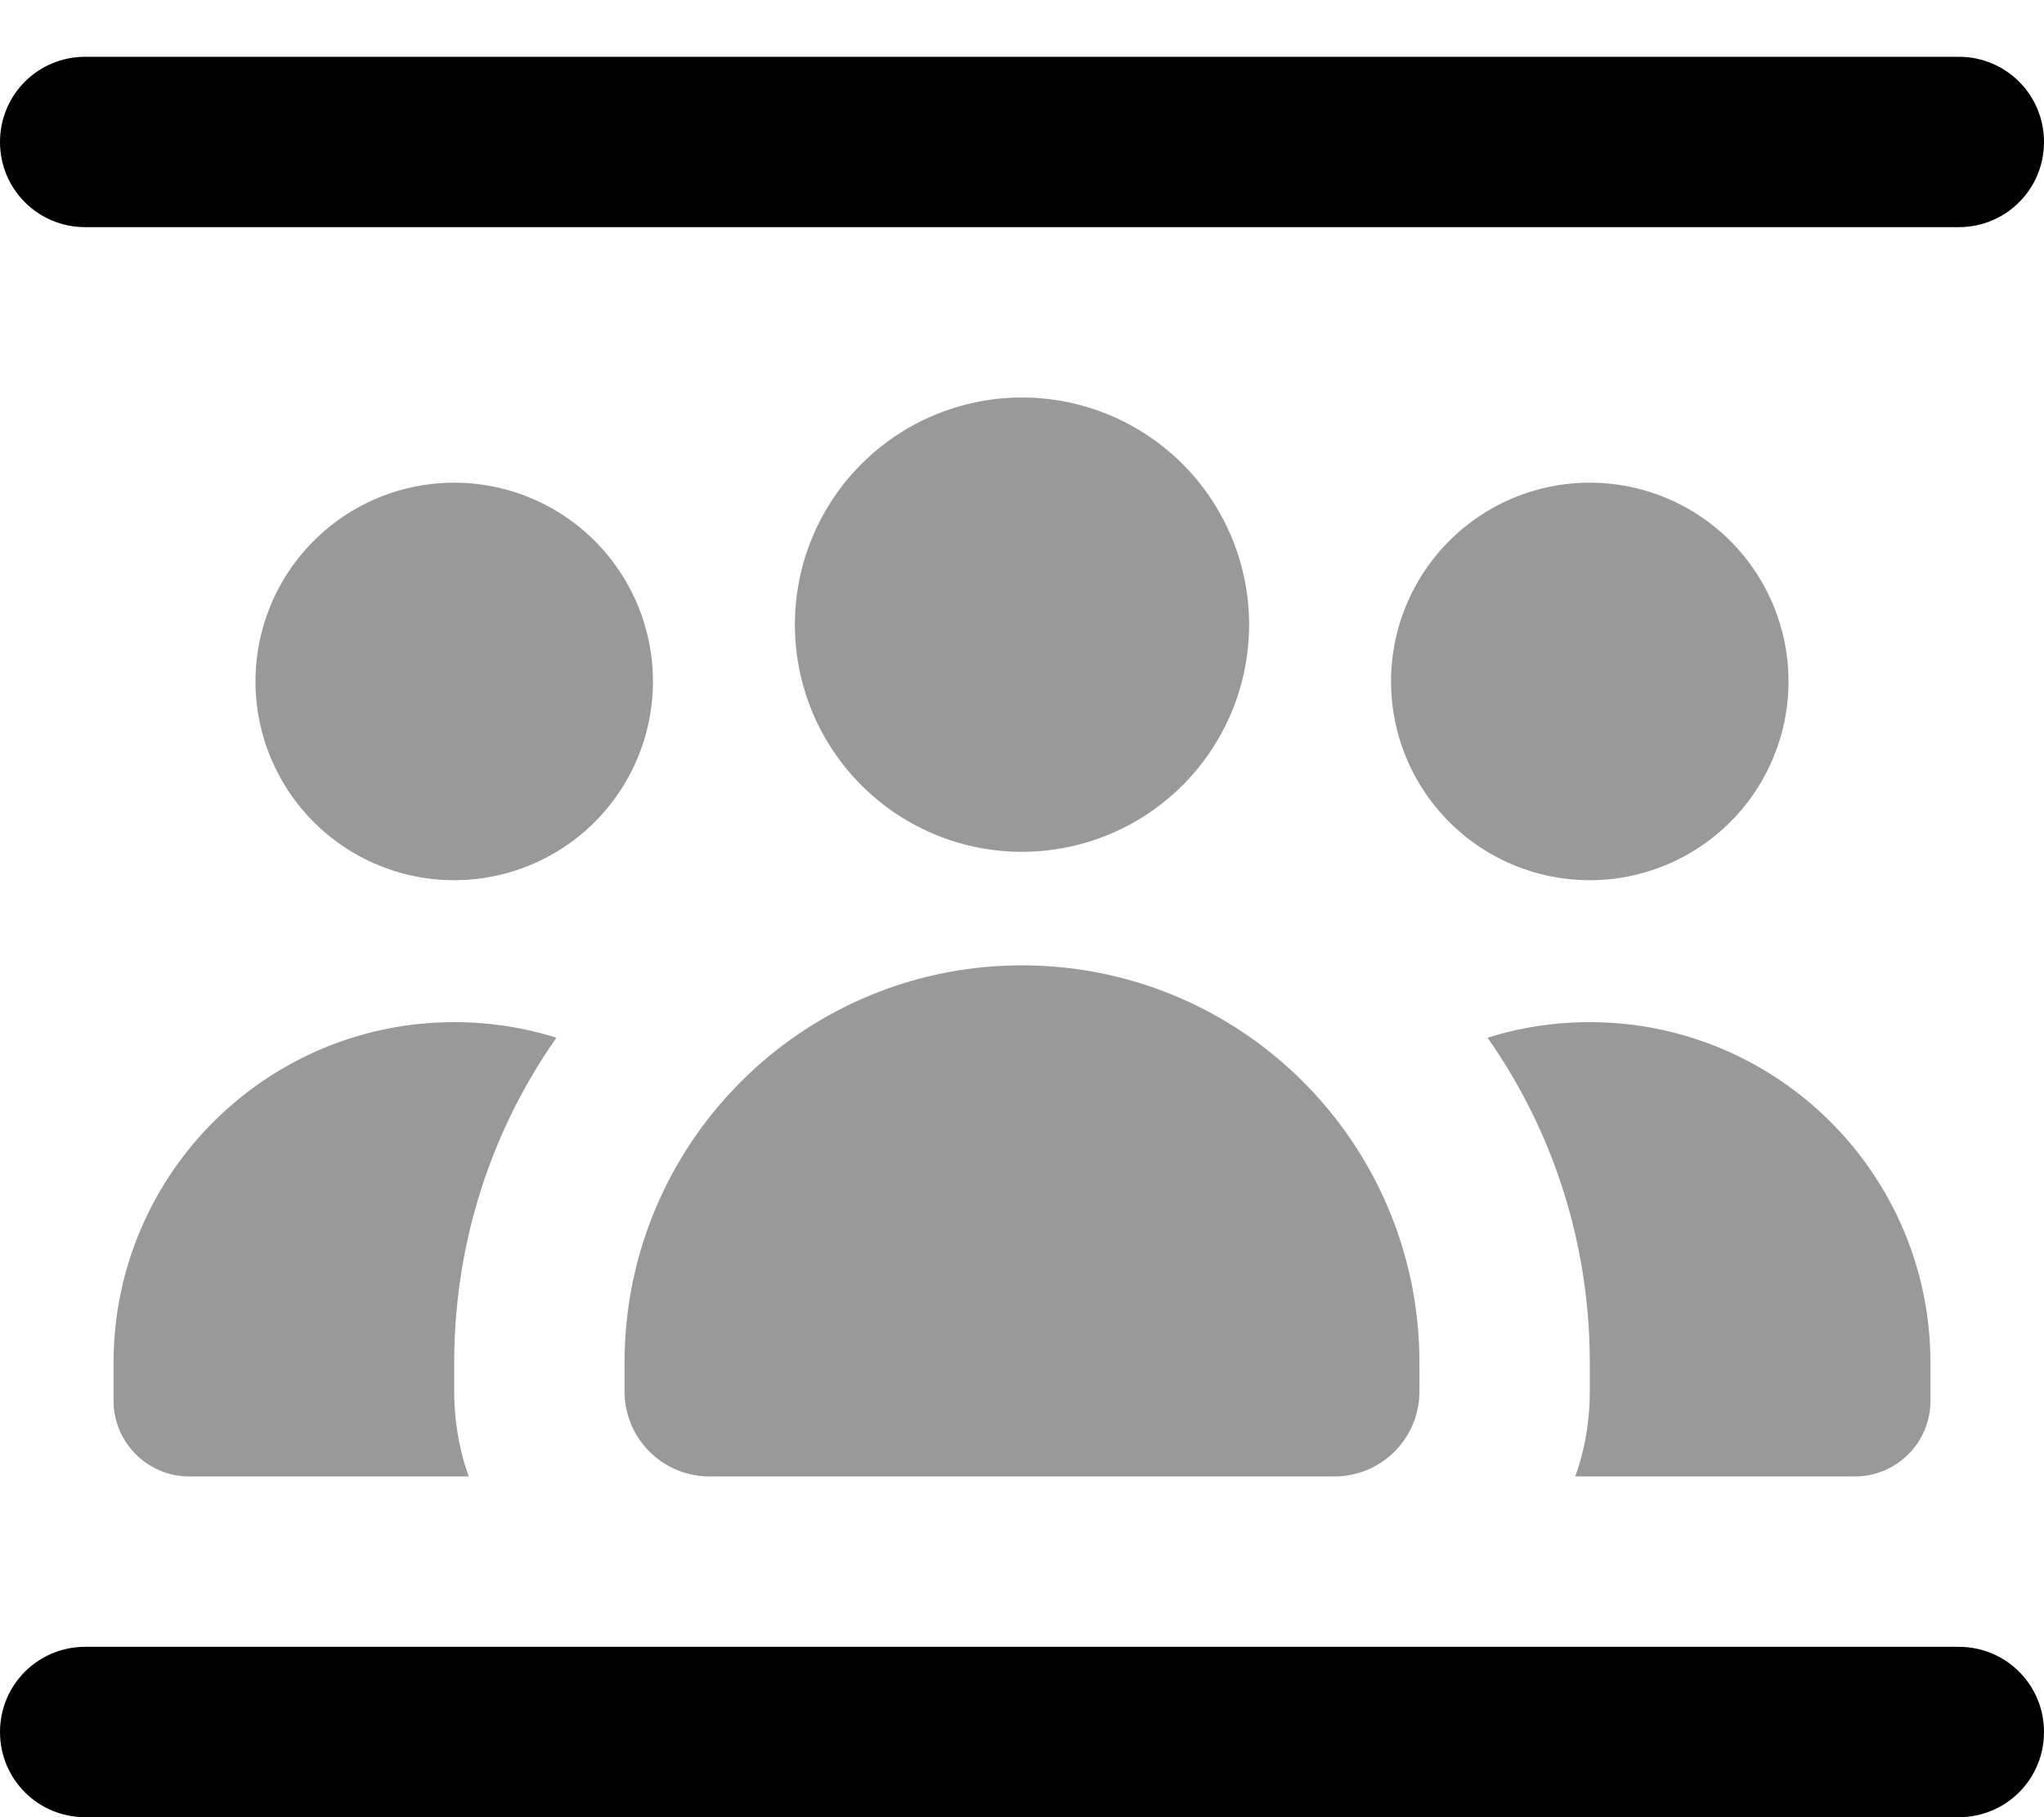 <svg fill="currentColor" xmlns="http://www.w3.org/2000/svg" viewBox="0 0 576 512"><!--! Font Awesome Pro 7.0.1 by @fontawesome - https://fontawesome.com License - https://fontawesome.com/license (Commercial License) Copyright 2025 Fonticons, Inc. --><path opacity=".4" fill="currentColor" d="M32 384c0-53 43-96 96-96 10 0 19.7 1.5 28.8 4.4-18.2 25.9-28.8 57.5-28.8 91.6l0 8c0 8.4 1.4 16.5 4.1 24l-78.8 0C41.6 416 32 406.4 32 394.7L32 384zM184 192a56 56 0 1 1 -112 0 56 56 0 1 1 112 0zm-8 192c0-61.9 50.1-112 112-112s112 50.1 112 112l0 8c0 13.3-10.7 24-24 24l-176 0c-13.3 0-24-10.7-24-24l0-8zM352 176a64 64 0 1 1 -128 0 64 64 0 1 1 128 0zm152 16a56 56 0 1 1 -112 0 56 56 0 1 1 112 0zM419.2 292.4c9.1-2.9 18.8-4.4 28.8-4.4 53 0 96 43 96 96l0 10.7c0 11.8-9.6 21.3-21.3 21.3l-78.8 0c2.7-7.5 4.1-15.6 4.1-24l0-8c0-34.1-10.6-65.7-28.8-91.6z"/><path fill="currentColor" d="M24 16C10.7 16 0 26.7 0 40S10.7 64 24 64l528 0c13.3 0 24-10.7 24-24s-10.7-24-24-24L24 16zm0 448c-13.3 0-24 10.7-24 24s10.7 24 24 24l528 0c13.3 0 24-10.7 24-24s-10.7-24-24-24L24 464z"/></svg>